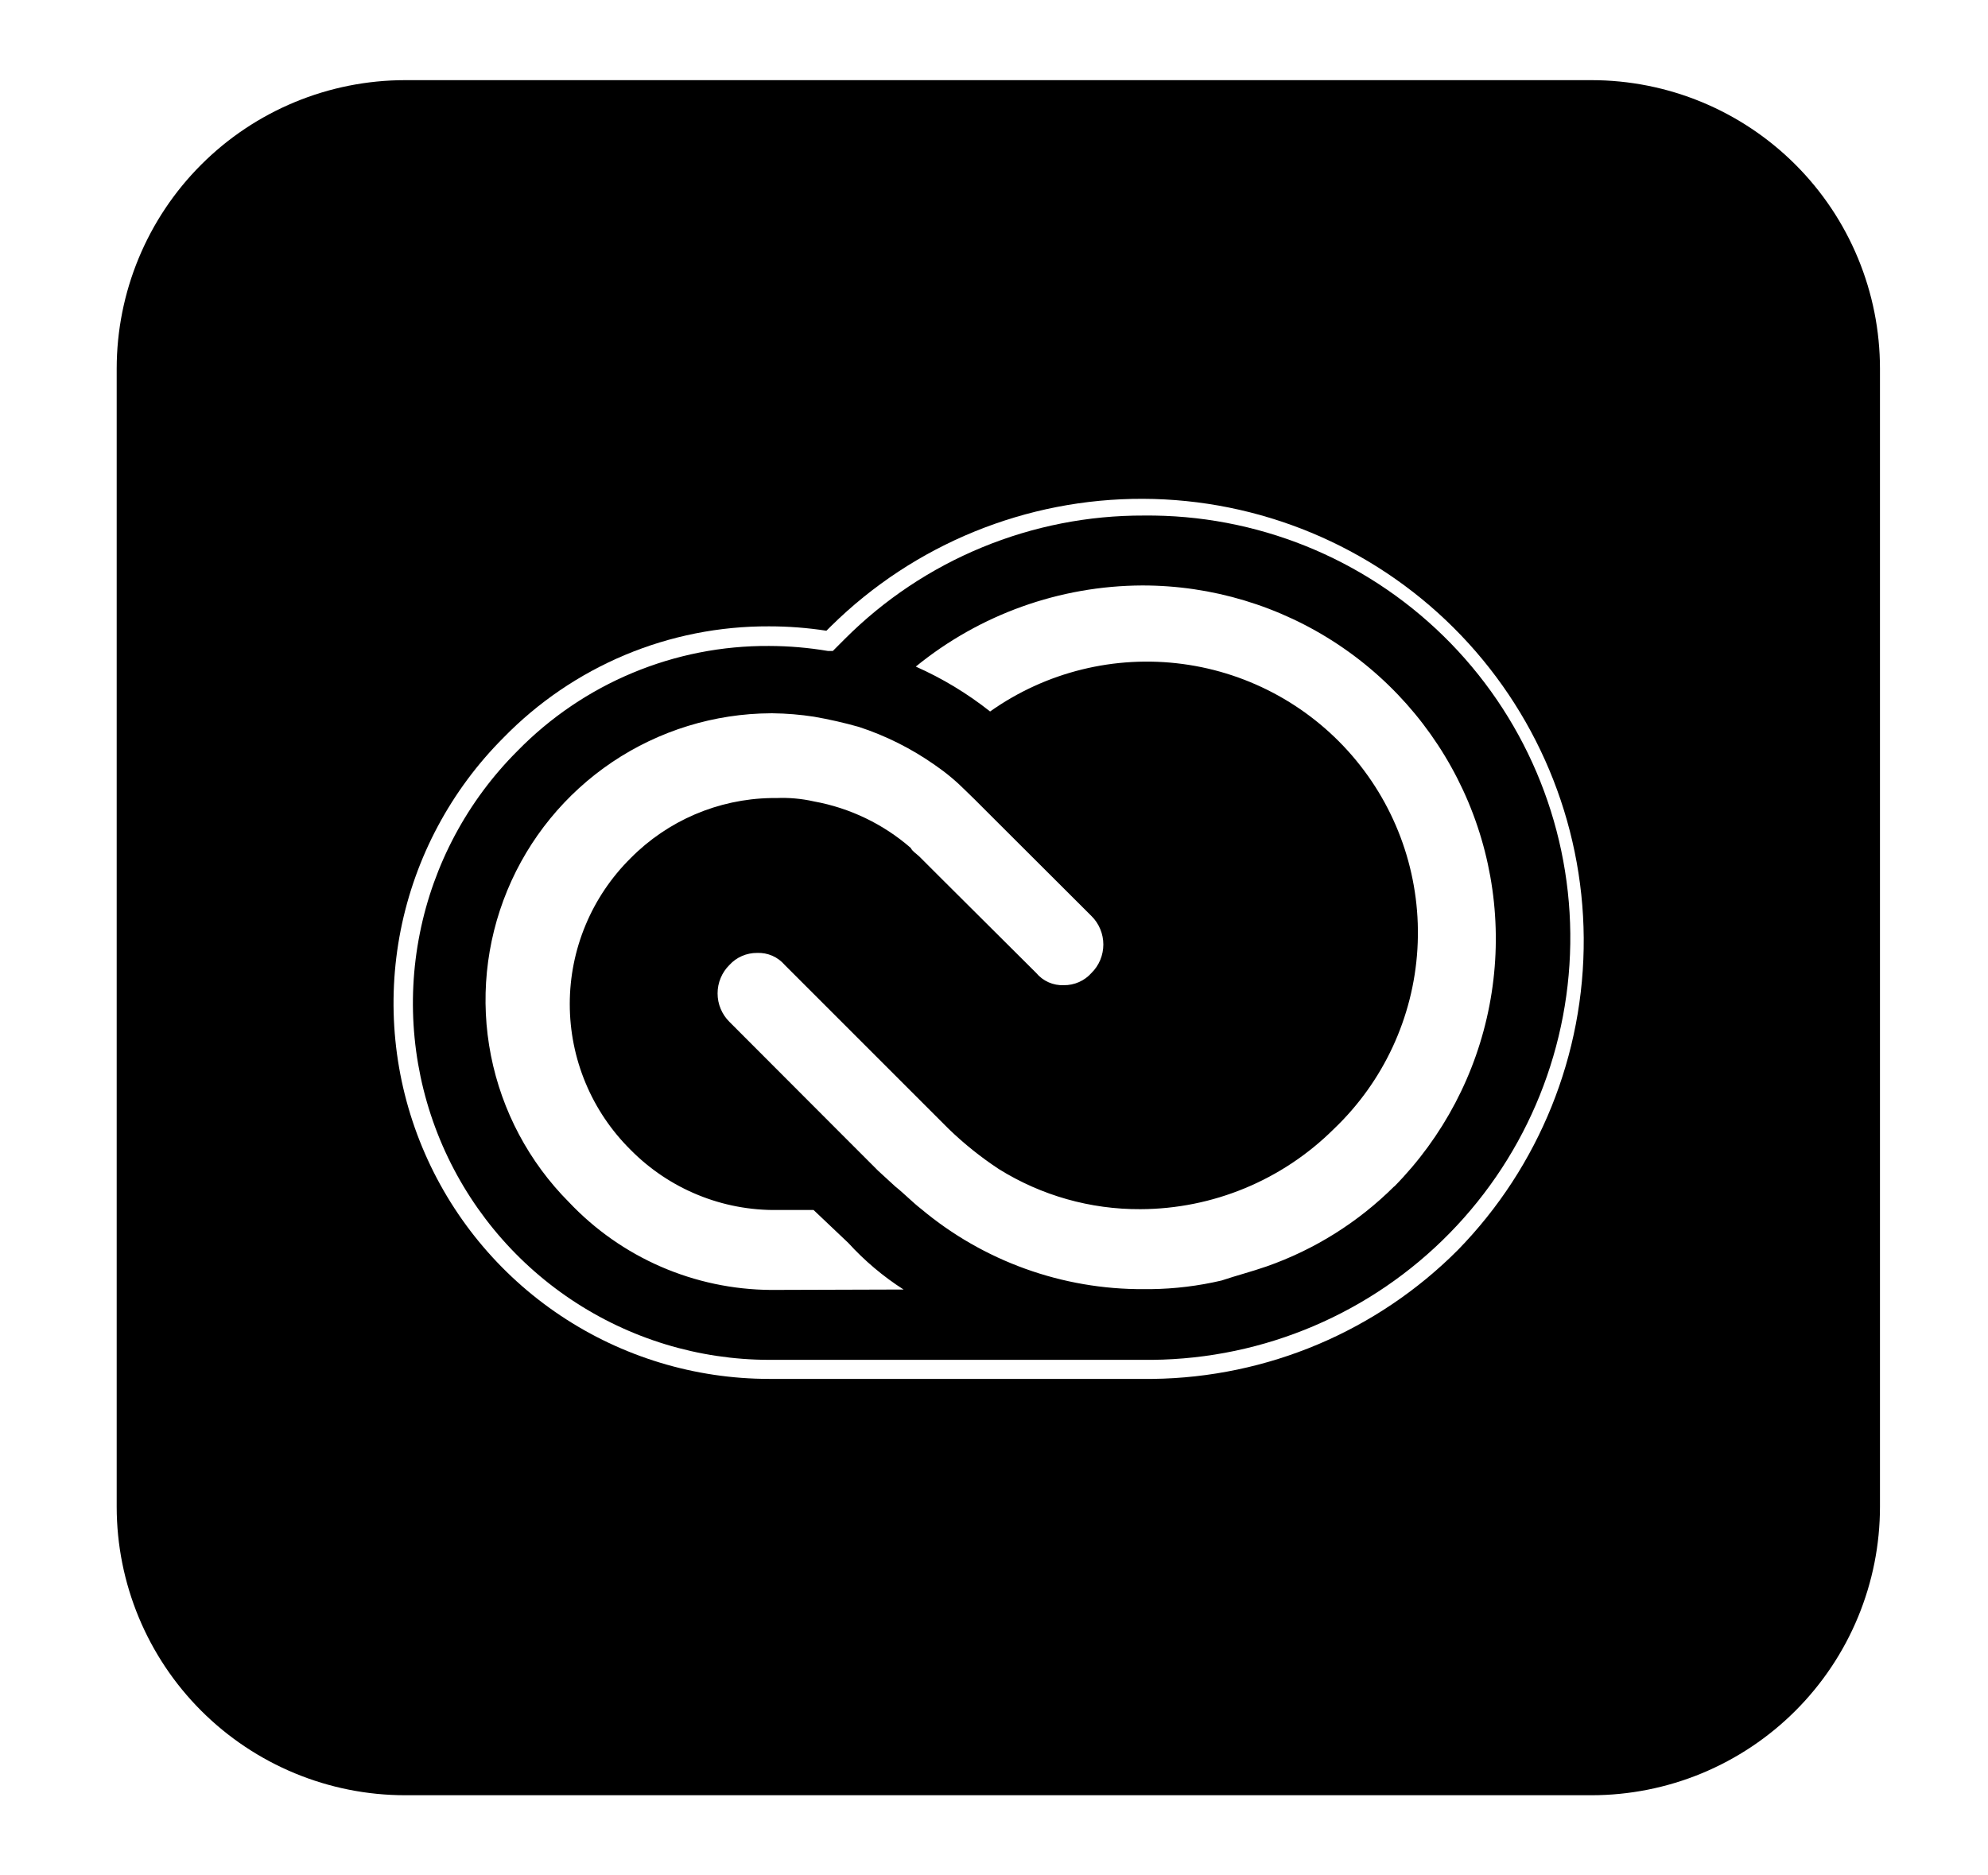 <svg width="53" height="50" viewBox="0 0 53 50" fill="none" xmlns="http://www.w3.org/2000/svg">
<path d="M30.494 13.745C29.014 13.74 27.548 14.029 26.18 14.594C24.812 15.158 23.569 15.988 22.523 17.035L22.203 17.356H22.075C21.556 17.268 21.03 17.223 20.504 17.222C19.255 17.214 18.017 17.458 16.865 17.939C15.712 18.42 14.668 19.128 13.795 20.021C12.465 21.35 11.559 23.043 11.192 24.887C10.824 26.73 11.011 28.641 11.729 30.379C12.447 32.116 13.664 33.601 15.226 34.647C16.788 35.693 18.624 36.253 20.504 36.255H30.723C33.708 36.225 36.559 35.01 38.648 32.877C40.738 30.745 41.894 27.87 41.864 24.885C41.833 21.9 40.618 19.049 38.486 16.96C36.354 14.871 33.479 13.714 30.494 13.745V13.745ZM20.552 34.391C19.543 34.384 18.546 34.174 17.621 33.772C16.695 33.37 15.861 32.784 15.168 32.051C14.105 30.983 13.382 29.624 13.089 28.145C12.797 26.667 12.948 25.135 13.523 23.743C14.098 22.35 15.073 21.158 16.323 20.317C17.574 19.477 19.045 19.024 20.552 19.017H20.6C20.969 19.021 21.337 19.052 21.701 19.108C22.104 19.178 22.504 19.269 22.897 19.38C23.619 19.616 24.301 19.959 24.922 20.395C25.221 20.6 25.5 20.833 25.755 21.09L25.985 21.314L26.519 21.848L29.099 24.423C29.2 24.522 29.279 24.641 29.333 24.771C29.387 24.901 29.415 25.041 29.415 25.182C29.415 25.323 29.387 25.462 29.333 25.593C29.279 25.723 29.2 25.841 29.099 25.94C29.007 26.044 28.893 26.127 28.766 26.183C28.639 26.239 28.501 26.268 28.362 26.266C28.223 26.272 28.083 26.246 27.955 26.189C27.828 26.133 27.715 26.048 27.625 25.94L25.045 23.371L24.511 22.837C24.415 22.746 24.324 22.698 24.281 22.607C23.548 21.969 22.657 21.541 21.701 21.367C21.37 21.292 21.03 21.262 20.691 21.277H20.552C19.145 21.303 17.803 21.878 16.813 22.879C16.299 23.388 15.89 23.994 15.612 24.661C15.333 25.329 15.19 26.045 15.19 26.768C15.19 27.491 15.333 28.208 15.612 28.875C15.89 29.543 16.299 30.148 16.813 30.657C17.324 31.174 17.934 31.583 18.607 31.858C19.28 32.134 20.002 32.27 20.729 32.26H21.69L22.614 33.136C23.049 33.613 23.545 34.032 24.089 34.38L20.552 34.391ZM37.171 31.629C36.209 32.587 35.044 33.318 33.763 33.766C33.346 33.91 32.983 34.001 32.566 34.14C31.948 34.285 31.316 34.362 30.68 34.37H30.494C28.325 34.382 26.222 33.625 24.559 32.233C24.324 32.051 24.099 31.816 23.87 31.635L23.41 31.213L22.342 30.144L19.447 27.244C19.346 27.144 19.267 27.026 19.213 26.896C19.158 26.766 19.131 26.626 19.131 26.485C19.131 26.344 19.158 26.204 19.213 26.074C19.267 25.944 19.346 25.826 19.447 25.727C19.54 25.624 19.654 25.543 19.781 25.488C19.908 25.433 20.045 25.405 20.184 25.406C20.323 25.4 20.462 25.426 20.589 25.481C20.717 25.537 20.83 25.621 20.921 25.727L25.296 30.102C25.707 30.498 26.154 30.856 26.631 31.17C27.763 31.875 29.07 32.245 30.403 32.238C32.335 32.232 34.187 31.464 35.558 30.102C36.881 28.842 37.678 27.128 37.788 25.305C37.899 23.482 37.316 21.684 36.155 20.274C34.994 18.864 33.343 17.945 31.532 17.703C29.722 17.461 27.887 17.913 26.396 18.969C25.789 18.488 25.123 18.086 24.415 17.772C26.12 16.382 28.25 15.618 30.451 15.609C32.308 15.607 34.124 16.154 35.672 17.182C37.219 18.21 38.427 19.672 39.146 21.385C39.864 23.098 40.06 24.985 39.708 26.808C39.357 28.632 38.474 30.311 37.171 31.635V31.629Z" fill="black"/>
<path d="M42.427 2.137H10.803C8.763 2.137 6.807 2.947 5.364 4.39C3.922 5.832 3.111 7.789 3.111 9.829V40.171C3.111 42.211 3.922 44.168 5.364 45.61C6.807 47.053 8.763 47.863 10.803 47.863H42.427C43.438 47.863 44.438 47.664 45.371 47.278C46.304 46.891 47.152 46.325 47.867 45.61C48.581 44.896 49.148 44.048 49.534 43.115C49.921 42.181 50.12 41.181 50.12 40.171V9.829C50.12 8.819 49.921 7.819 49.534 6.885C49.148 5.952 48.581 5.104 47.867 4.39C47.152 3.675 46.304 3.109 45.371 2.722C44.438 2.336 43.438 2.137 42.427 2.137V2.137ZM38.87 33.323C36.711 35.491 33.788 36.726 30.729 36.763H20.504C18.524 36.762 16.589 36.175 14.942 35.074C13.296 33.974 12.013 32.41 11.255 30.581C10.497 28.752 10.298 26.739 10.683 24.797C11.069 22.854 12.022 21.07 13.421 19.669C14.342 18.724 15.444 17.974 16.66 17.463C17.877 16.953 19.185 16.693 20.504 16.699C21.016 16.699 21.526 16.738 22.032 16.816L22.166 16.683C24.38 14.505 27.364 13.289 30.47 13.299C33.576 13.309 36.552 14.544 38.753 16.736C40.953 18.928 42.2 21.899 42.222 25.005C42.243 28.111 41.039 31.1 38.87 33.323V33.323Z" fill="black"/>
</svg>

